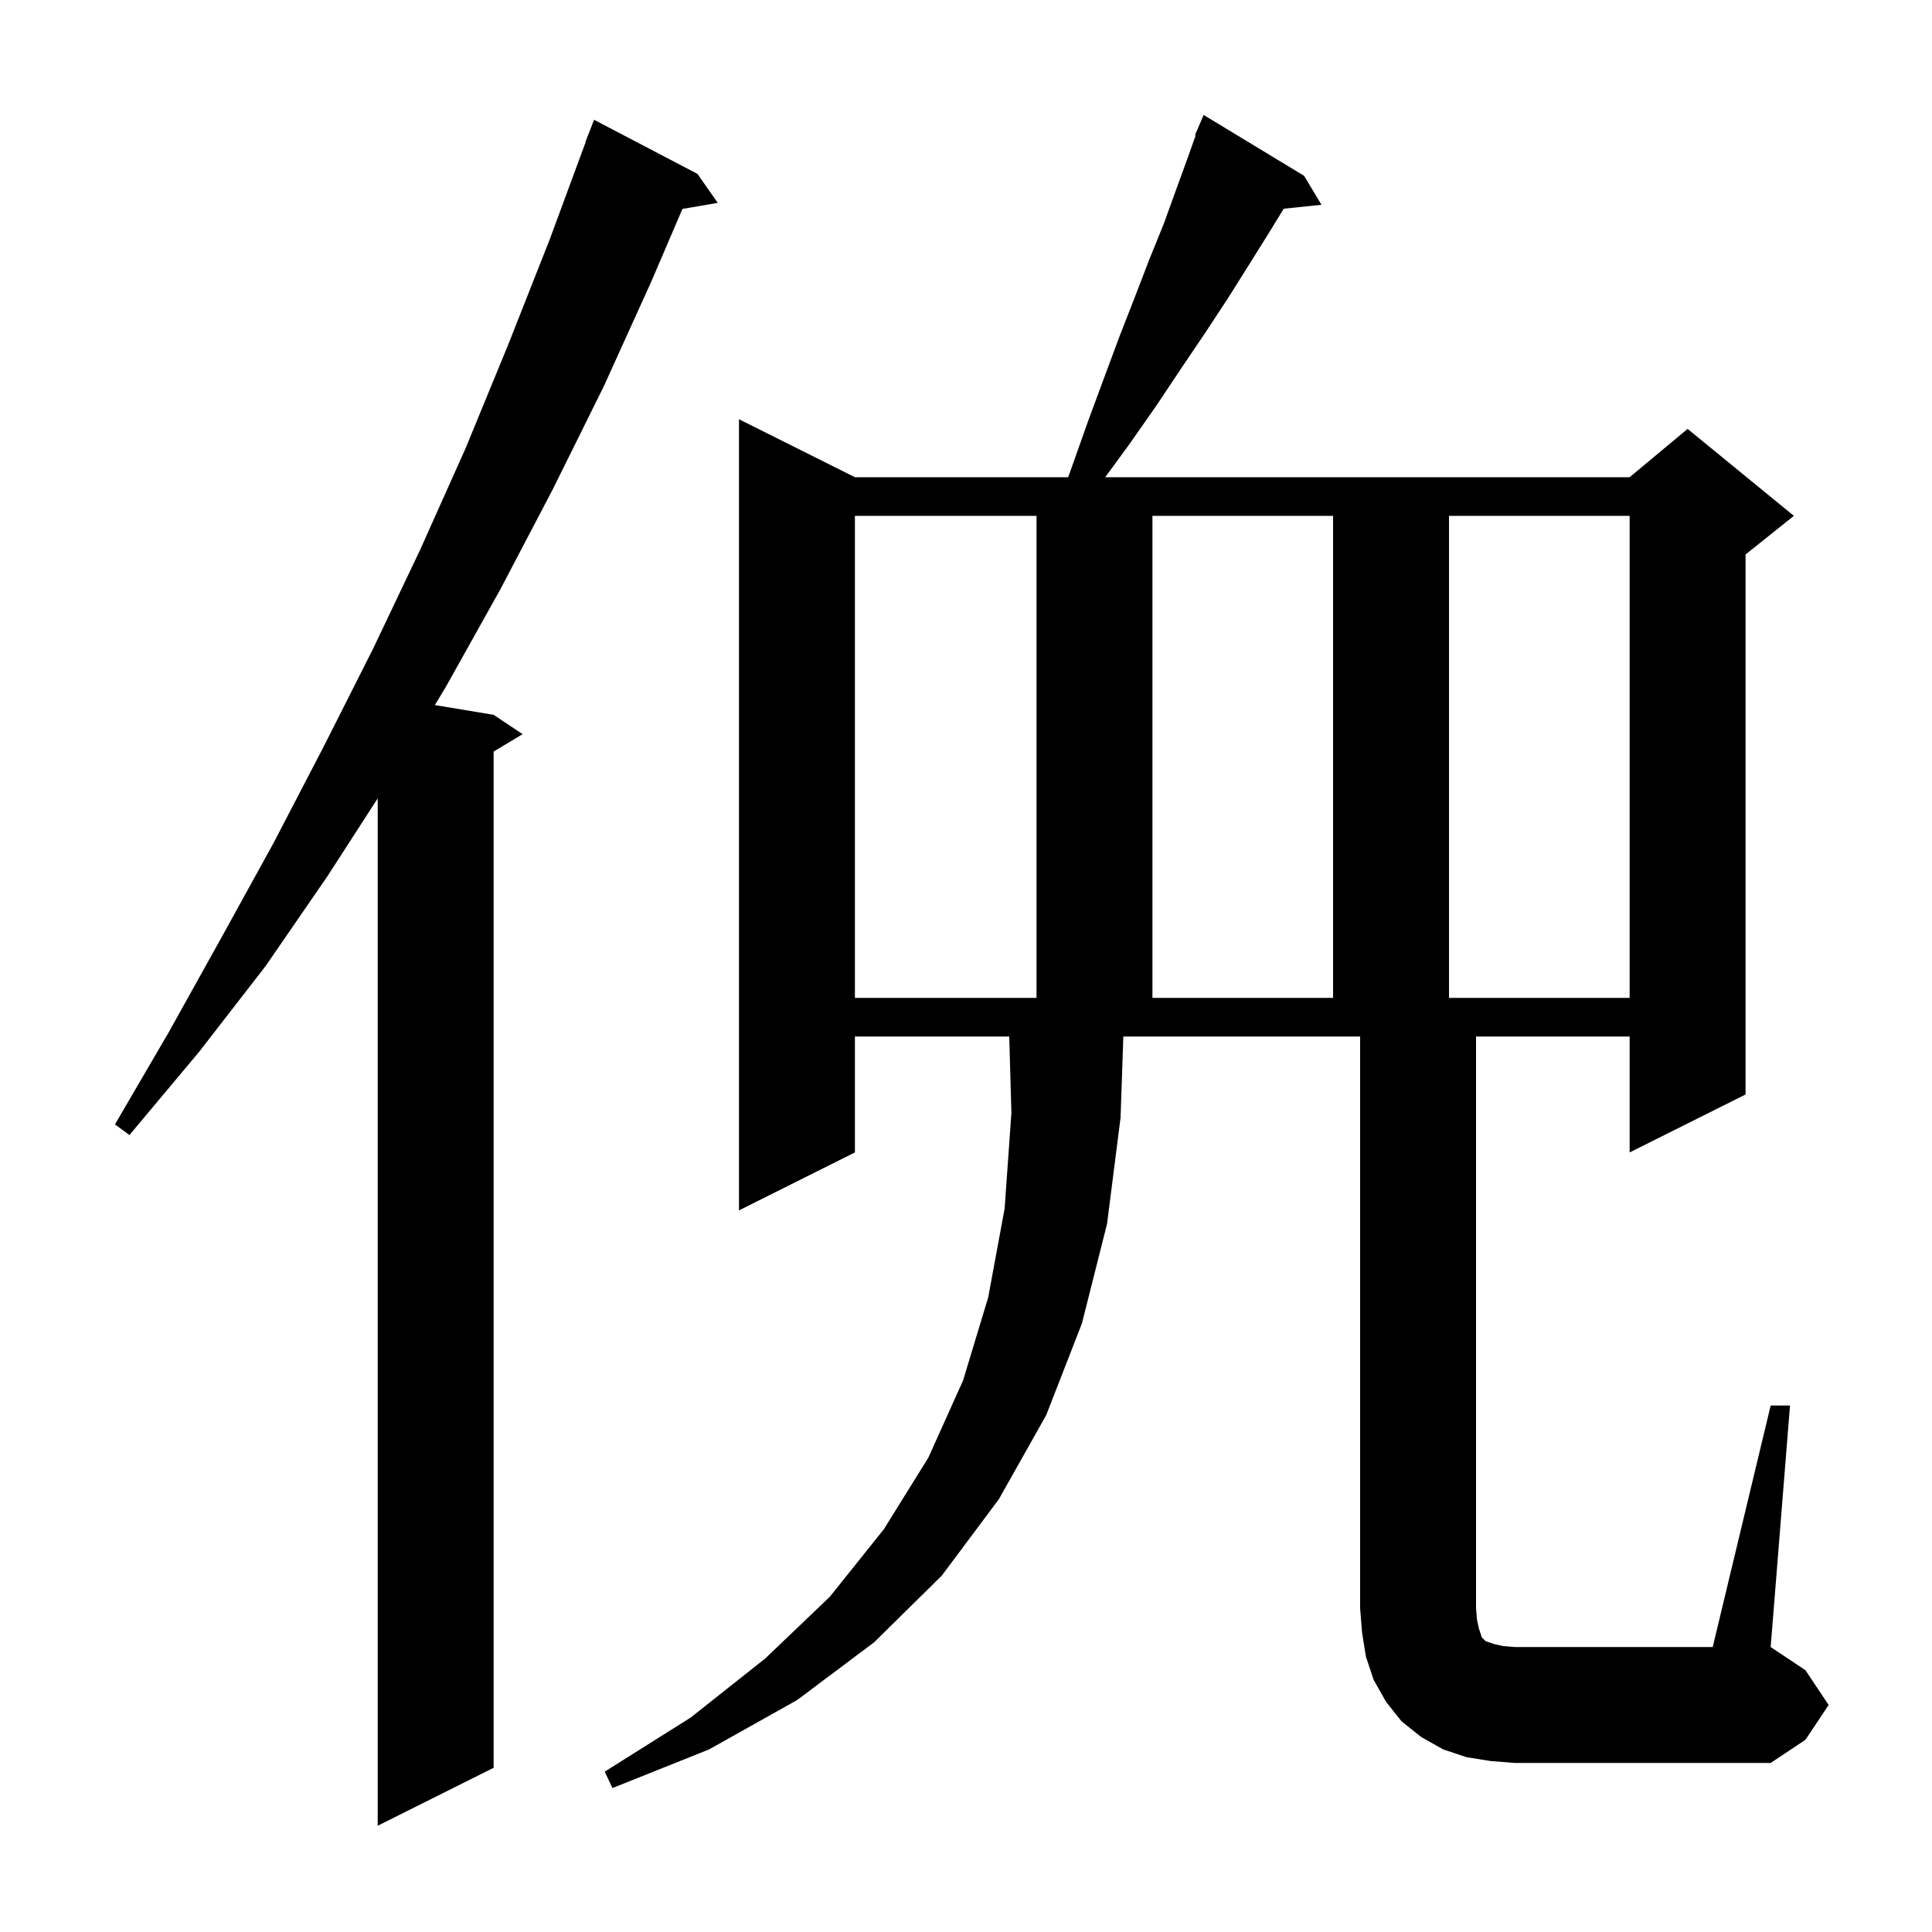 <svg xmlns="http://www.w3.org/2000/svg" xmlns:xlink="http://www.w3.org/1999/xlink" version="1.1" baseProfile="full" viewBox="0 0 200 200" width="200" height="200">
<g fill="black">
<path d="M 72.2 18.0 L 74.3 21.0 L 70.644 21.63 L 67.4 29.2 L 62.5 40.0 L 57.2 50.7 L 51.8 61.0 L 46.1 71.2 L 45.017 72.986 L 51.1 74.0 L 54.1 76.0 L 51.1 77.8 L 51.1 183.0 L 39.1 189.0 L 39.1 82.648 L 33.9 90.7 L 27.5 100.0 L 20.6 108.9 L 13.4 117.5 L 11.9 116.4 L 17.5 106.8 L 22.9 97.1 L 28.3 87.3 L 33.5 77.3 L 38.6 67.2 L 43.5 56.9 L 48.2 46.4 L 52.6 35.7 L 56.9 24.8 L 60.628 14.708 L 60.6 14.7 L 61.5 12.4 Z M 183.3 145.5 L 185.3 145.5 L 183.3 170.5 L 186.9 172.9 L 189.3 176.5 L 186.9 180.1 L 183.3 182.5 L 156.8 182.5 L 154.3 182.3 L 151.8 181.9 L 149.4 181.1 L 147.1 179.8 L 145.1 178.2 L 143.5 176.2 L 142.2 173.9 L 141.4 171.5 L 141.0 169.0 L 140.8 166.5 L 140.8 107.3 L 116.287 107.3 L 116.0 115.7 L 114.6 126.7 L 112.0 137.0 L 108.3 146.5 L 103.4 155.2 L 97.5 163.1 L 90.5 170.0 L 82.5 176.0 L 73.4 181.1 L 63.4 185.1 L 62.6 183.4 L 71.5 177.8 L 79.2 171.7 L 85.9 165.3 L 91.5 158.3 L 96.1 150.9 L 99.7 142.9 L 102.3 134.3 L 104.0 125.1 L 104.7 115.2 L 104.476 107.3 L 88.5 107.3 L 88.5 119.3 L 76.5 125.3 L 76.5 43.4 L 88.5 49.4 L 110.576 49.4 L 110.9 48.5 L 112.6 43.7 L 114.3 39.1 L 115.9 34.8 L 117.5 30.7 L 119.0 26.8 L 120.5 23.1 L 121.8 19.5 L 123.0 16.2 L 123.771 14.026 L 123.7 14.0 L 124.6 11.9 L 135.0 18.2 L 136.8 21.2 L 132.891 21.604 L 131.3 24.2 L 129.3 27.4 L 127.1 30.9 L 124.8 34.4 L 122.3 38.1 L 119.7 42.0 L 116.9 46.0 L 114.412 49.4 L 168.7 49.4 L 174.7 44.4 L 185.7 53.4 L 180.7 57.4 L 180.7 113.3 L 168.7 119.3 L 168.7 107.3 L 152.8 107.3 L 152.8 166.5 L 152.9 167.7 L 153.1 168.6 L 153.4 169.5 L 153.8 169.9 L 154.7 170.2 L 155.6 170.4 L 156.8 170.5 L 177.3 170.5 Z M 88.5 53.4 L 88.5 103.3 L 107.3 103.3 L 107.3 53.4 Z M 119.3 53.4 L 119.3 103.3 L 138.0 103.3 L 138.0 53.4 Z M 150.0 53.4 L 150.0 103.3 L 168.7 103.3 L 168.7 53.4 Z " />
</g>
</svg>
